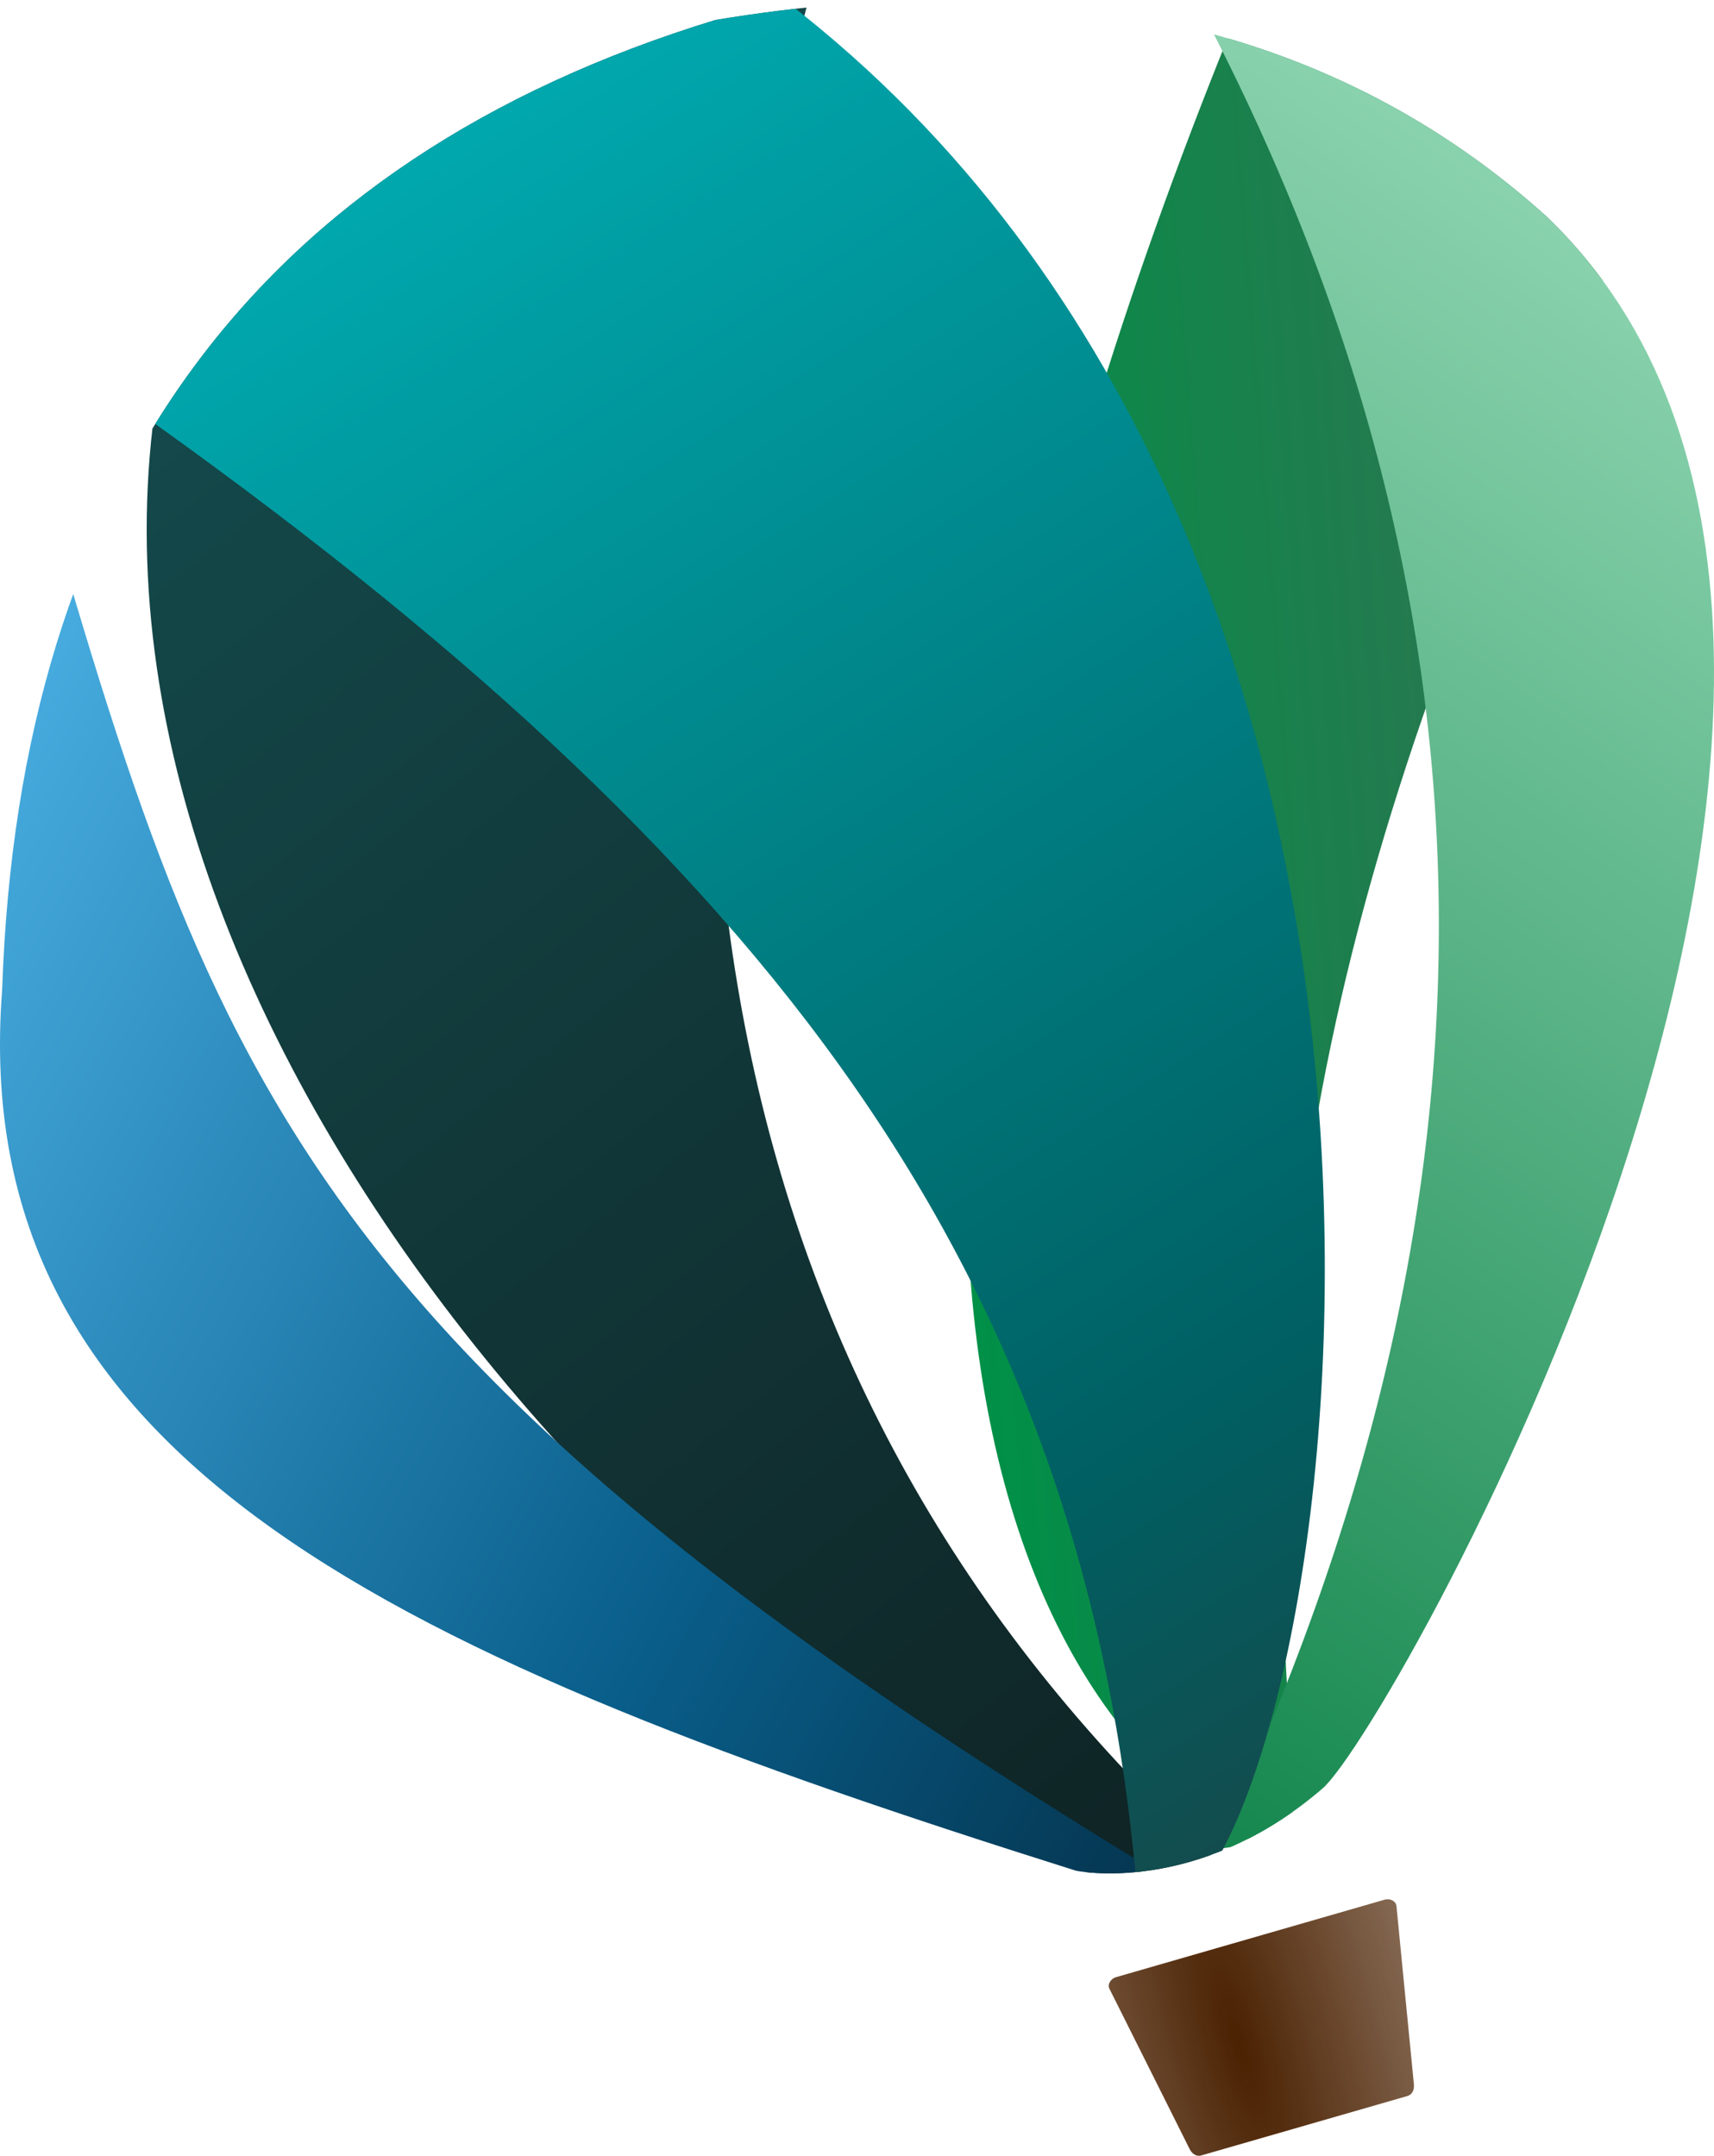 <svg xmlns="http://www.w3.org/2000/svg" xmlns:xlink="http://www.w3.org/1999/xlink" width="122.201" height="153.665"><defs><linearGradient id="b" gradientUnits="userSpaceOnUse" x1="1819.912" y1="-1325.825" x2="1896.17" y2="-1212.768" gradientTransform="translate(-1692 1584)"><stop offset="0" stop-color="#144b4d"/><stop offset="1" stop-color="#0f2324"/></linearGradient><clipPath id="g"><path d="M175.915 383.545s8.5 2.5 18-4.5c5.248-3.867 54.5-77 24.5-110.5-13.826-14.508-33.16-20.675-58-18.5-33.354 7.478-52.022 29.145-56 65-5.219 33.555 24.65 49.672 71.5 68.5z"/></clipPath><linearGradient gradientTransform="translate(-1692 1584)" y2="-1266.955" x2="1915.415" y1="-1266.955" x1="1863.664" gradientUnits="userSpaceOnUse" id="c"><stop offset="0" stop-color="#009047"/><stop offset="1" stop-color="#347052"/></linearGradient><linearGradient gradientTransform="translate(-1692 1584)" y2="-1313.216" x2="1924.785" y1="-1222.643" x1="1851.441" gradientUnits="userSpaceOnUse" id="d"><stop offset="0" stop-color="#15874e"/><stop offset="1" stop-color="#91d7b4"/></linearGradient><linearGradient id="e" gradientUnits="userSpaceOnUse" x1="1781.39" y1="-1284.295" x2="1884.062" y2="-1217.619" gradientTransform="translate(-1692 1584)"><stop offset="0" stop-color="#51b8ed"/><stop offset=".68" stop-color="#095e8a"/><stop offset="1" stop-color="#053752"/></linearGradient><linearGradient id="f" gradientUnits="userSpaceOnUse" x1="1831.758" y1="-1330.278" x2="1896.244" y2="-1208.998" gradientTransform="translate(-1692 1584)"><stop offset="0" stop-color="#00aab0"/><stop offset=".789" stop-color="#005f62"/><stop offset="1" stop-color="#144b4d"/></linearGradient><linearGradient id="a"><stop offset="0" stop-color="#4b2202"/><stop offset="1" stop-color="#4b2202" stop-opacity="0"/></linearGradient><radialGradient xlink:href="#a" id="m" gradientUnits="userSpaceOnUse" gradientTransform="matrix(-4.459 1.252 -4.654 -16.574 -2090.601 -5808.855)" cx="-201.235" cy="-385.812" fx="-201.235" fy="-385.812" r="9.154"/><linearGradient xlink:href="#b" id="h" gradientUnits="userSpaceOnUse" gradientTransform="translate(-1692 1584)" x1="1819.912" y1="-1325.825" x2="1896.17" y2="-1212.768"/><linearGradient xlink:href="#c" id="i" gradientUnits="userSpaceOnUse" gradientTransform="translate(-1692 1584)" x1="1863.664" y1="-1266.955" x2="1915.415" y2="-1266.955"/><linearGradient xlink:href="#d" id="j" gradientUnits="userSpaceOnUse" gradientTransform="translate(-1692 1584)" x1="1851.441" y1="-1222.643" x2="1924.785" y2="-1313.216"/><linearGradient xlink:href="#e" id="k" gradientUnits="userSpaceOnUse" gradientTransform="translate(-1692 1584)" x1="1781.39" y1="-1284.295" x2="1884.062" y2="-1217.619"/><linearGradient xlink:href="#f" id="l" gradientUnits="userSpaceOnUse" gradientTransform="translate(-1692 1584)" x1="1831.758" y1="-1330.278" x2="1896.244" y2="-1208.998"/></defs><g clip-rule="evenodd" fill-rule="evenodd"><path clip-path="url(#g)" d="M168.415 245.545c-20.817 57.379-14.984 103.38 17.5 138l-5 3c-43.363-27.867-78.25-82.5-58-125l45.5-16z" fill="url(#h)" transform="rotate(-4.4 -3130.178 1549.768)"/><path clip-path="url(#g)" d="M198.665 250.295c-38 74.5-31.415 120.687-7.75 133.5l1-4.25c-.5-39 7.75-67 31.5-108.5l-24.75-20.75z" fill="url(#i)" transform="rotate(-4.4 -3130.178 1549.768)"/><path clip-path="url(#g)" d="M238.665 275.545c-1-.5-44.5-25.5-44.5-25.5 20 45 17 88.5-8.25 132.75l11.25-.75c29.35-30.084 43.184-65.585 41.5-106.5z" fill="url(#j)" transform="rotate(-4.4 -3130.178 1549.768)"/><path clip-path="url(#g)" d="M180.915 383.545c-60.509-43.533-62.487-63.768-72.75-112.75l-16.75 65.5c13.628 17.546 42.046 34.963 85.25 52.25l4.25-5z" fill="url(#k)" transform="rotate(-4.4 -3130.178 1549.768)"/><path clip-path="url(#g)" d="M184.415 385.545c12.5-12.75 29-96.5-21.25-138.5-17.913 1.176-33.497 10.176-46.75 27 43.709 36.221 63.5 67.25 63.75 111.75l4.25-.25z" fill="url(#l)" transform="rotate(-4.4 -3130.178 1549.768)"/></g><path d="M614.282 337.39l-14.7 4.237c-.358.104-.666-.126-.832-.459l-5.713-11.415c-.166-.333.103-.728.46-.831l19.17-5.529c.357-.103.795.09.831.46l1.243 12.705c.037.37-.101.728-.46.831z" fill="url(#m)" fill-rule="evenodd" transform="translate(-513.936 -187.987)"/></svg>